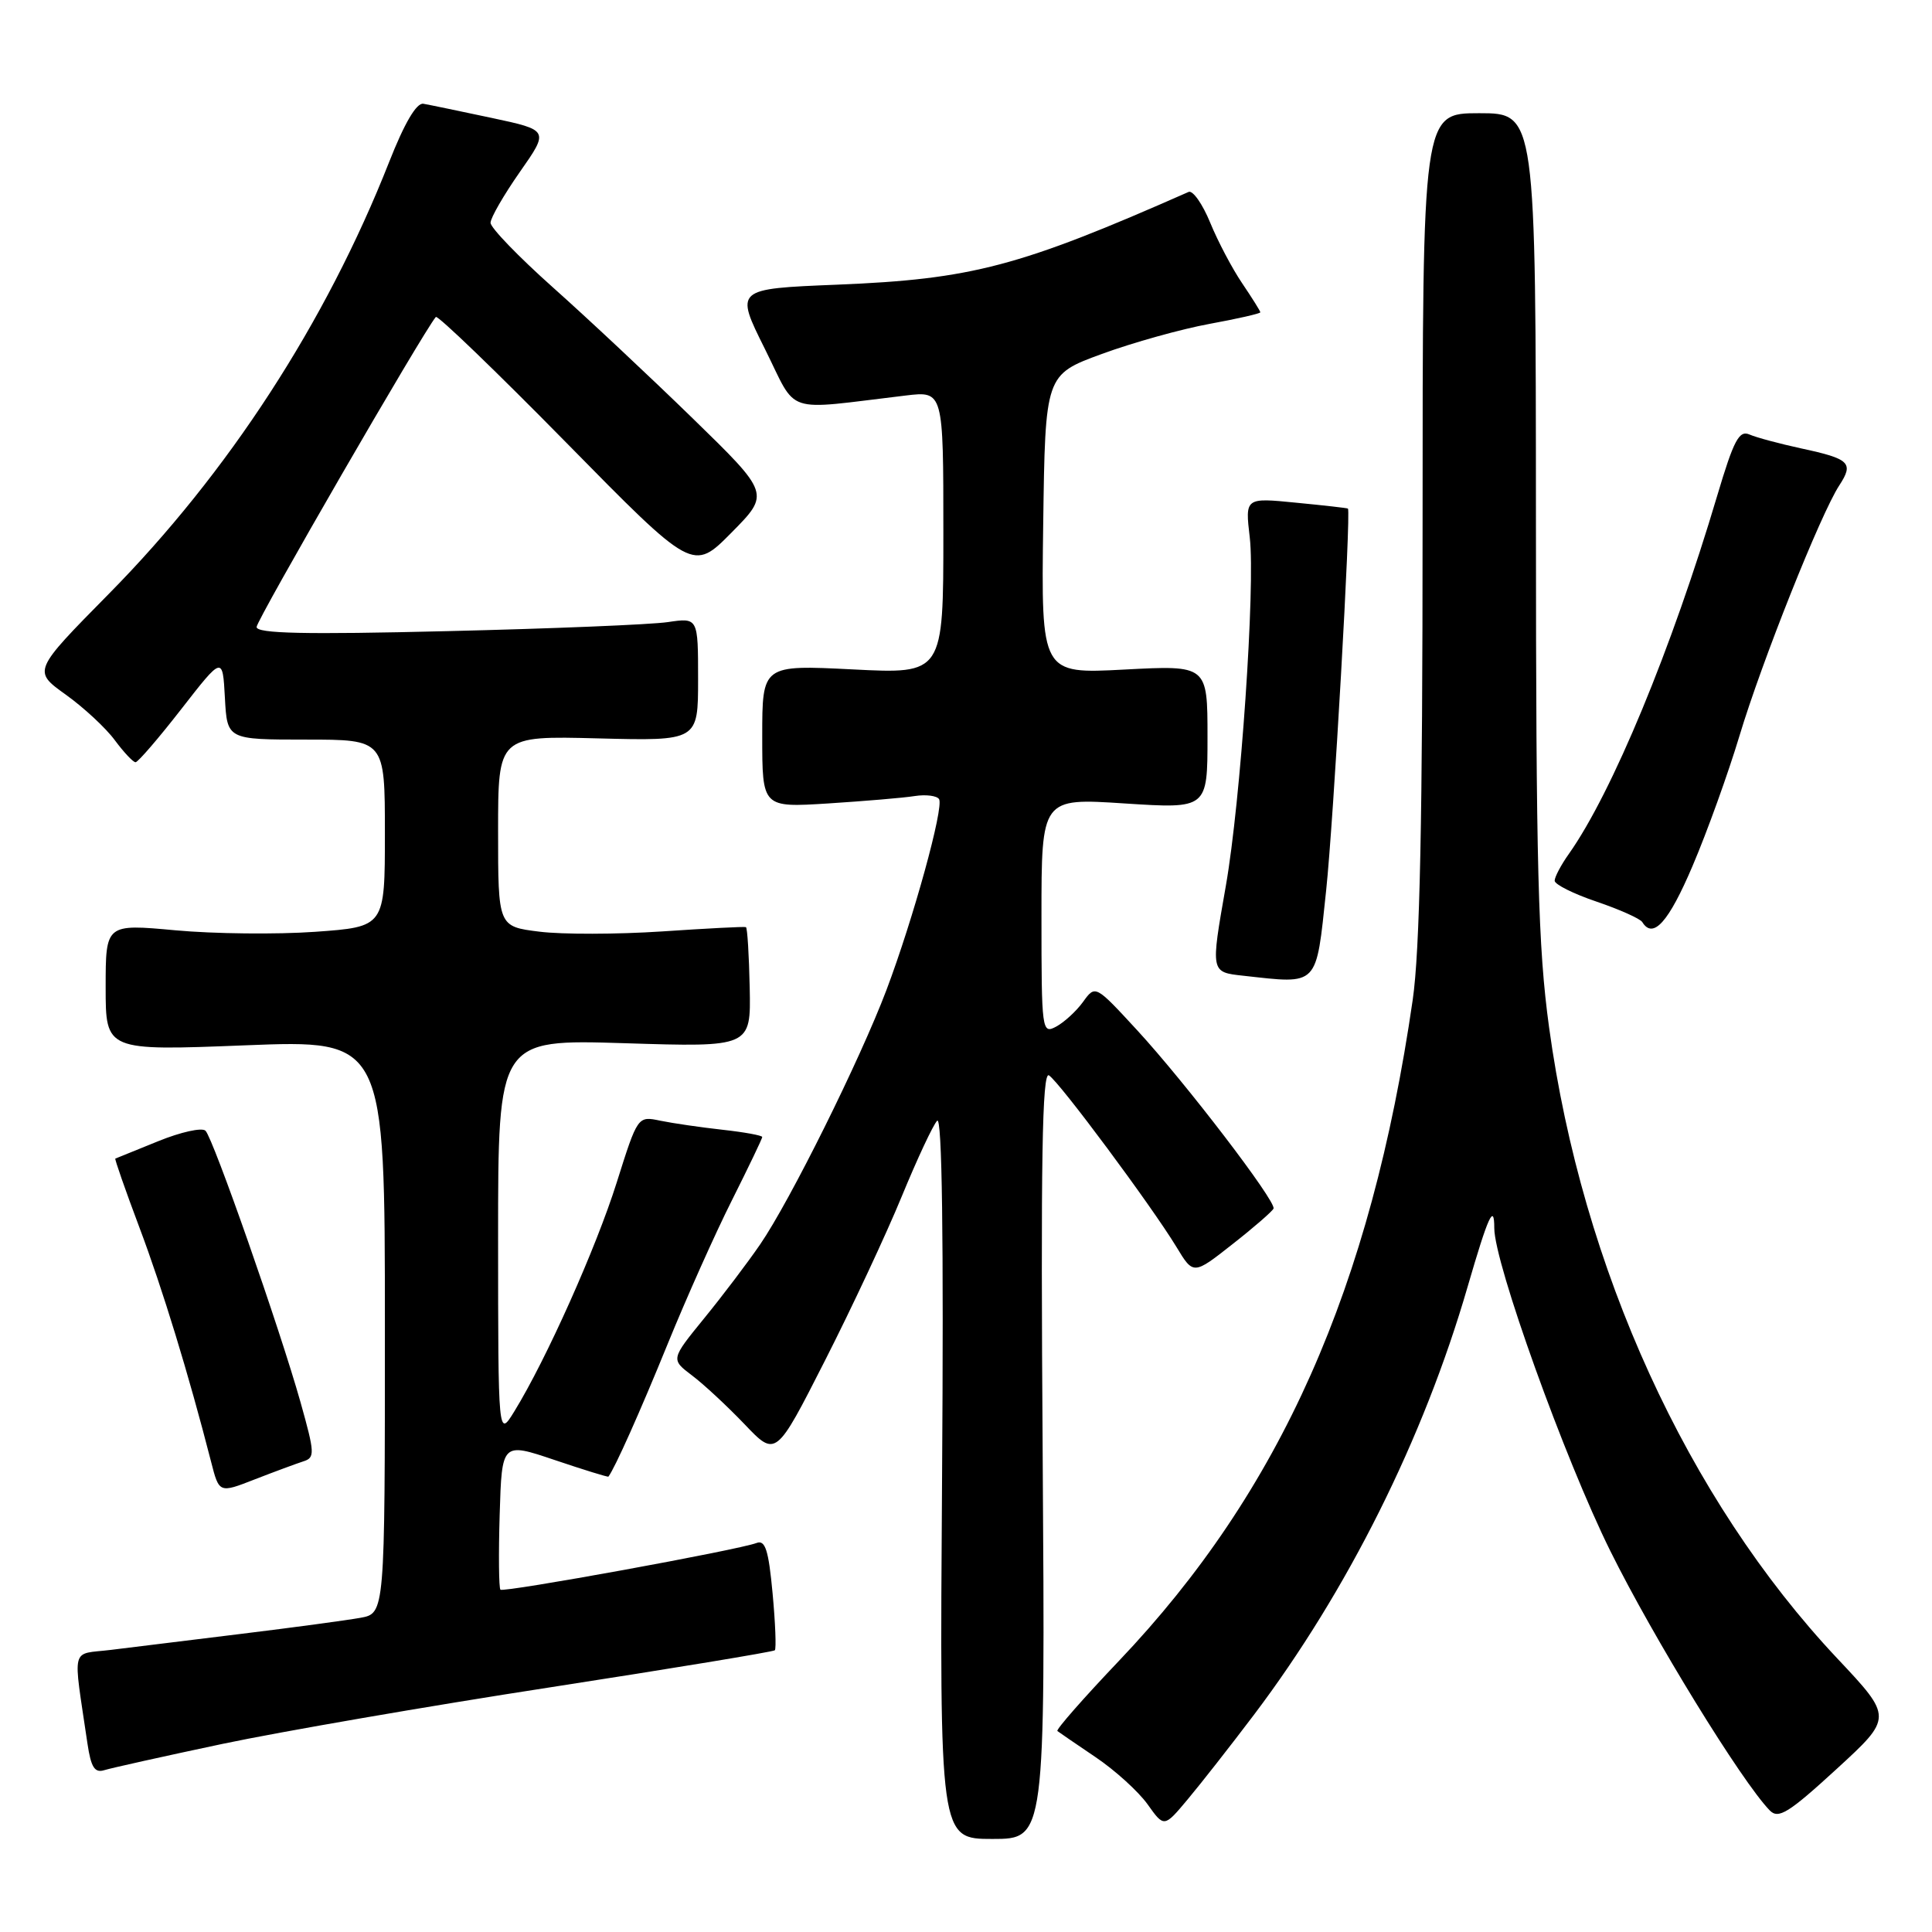 <?xml version="1.0" encoding="UTF-8" standalone="no"?>
<!DOCTYPE svg PUBLIC "-//W3C//DTD SVG 1.1//EN" "http://www.w3.org/Graphics/SVG/1.1/DTD/svg11.dtd" >
<svg xmlns="http://www.w3.org/2000/svg" xmlns:xlink="http://www.w3.org/1999/xlink" version="1.1" viewBox="0 0 256 256">
 <g >
 <path fill="currentColor"
d=" M 138.16 192.72 C 137.89 153.81 138.09 141.94 138.99 142.49 C 140.37 143.35 152.59 159.80 155.88 165.22 C 158.13 168.94 158.13 168.94 163.31 164.86 C 166.17 162.62 168.61 160.49 168.75 160.14 C 169.12 159.20 157.06 143.43 150.67 136.50 C 145.14 130.50 145.14 130.50 143.52 132.74 C 142.63 133.98 141.02 135.45 139.95 136.03 C 138.06 137.04 138.00 136.62 138.00 121.41 C 138.00 105.74 138.00 105.74 149.00 106.46 C 160.00 107.17 160.00 107.17 160.00 97.65 C 160.00 88.14 160.00 88.14 148.98 88.72 C 137.96 89.30 137.96 89.30 138.23 69.47 C 138.50 49.65 138.50 49.65 146.00 46.90 C 150.12 45.39 156.54 43.60 160.25 42.92 C 163.96 42.24 167.00 41.55 167.00 41.38 C 167.00 41.22 165.92 39.50 164.61 37.56 C 163.29 35.62 161.38 32.00 160.36 29.51 C 159.34 27.02 158.05 25.19 157.50 25.43 C 135.05 35.34 128.81 36.99 110.94 37.72 C 97.38 38.27 97.38 38.27 101.34 46.21 C 105.77 55.09 103.57 54.36 120.00 52.41 C 125.00 51.81 125.00 51.81 125.00 70.56 C 125.00 89.31 125.00 89.31 113.00 88.70 C 101.00 88.10 101.00 88.10 101.00 97.56 C 101.00 107.01 101.00 107.01 109.75 106.46 C 114.56 106.15 119.72 105.72 121.21 105.48 C 122.70 105.25 124.15 105.44 124.43 105.89 C 125.10 106.96 121.00 121.81 117.46 131.18 C 113.97 140.41 104.68 159.13 100.73 164.88 C 99.08 167.29 95.74 171.70 93.30 174.69 C 88.88 180.12 88.88 180.12 91.69 182.25 C 93.24 183.41 96.37 186.33 98.66 188.72 C 102.81 193.08 102.81 193.08 109.31 180.29 C 112.89 173.25 117.47 163.45 119.50 158.50 C 121.54 153.55 123.64 149.05 124.18 148.50 C 124.83 147.84 125.05 164.05 124.83 195.58 C 124.50 243.67 124.50 243.67 131.50 243.67 C 138.50 243.67 138.50 243.67 138.16 192.72 Z  M 166.14 227.24 C 178.55 210.82 188.64 190.61 194.47 170.49 C 197.19 161.13 198.00 159.34 198.00 162.74 C 198.00 167.35 207.33 193.31 213.37 205.50 C 219.07 217.01 230.77 236.05 234.50 239.89 C 235.65 241.07 236.99 240.24 243.33 234.43 C 250.81 227.57 250.81 227.57 243.43 219.73 C 223.59 198.64 209.64 168.09 205.26 136.12 C 203.80 125.46 203.53 115.08 203.52 69.25 C 203.50 15.00 203.50 15.00 196.00 15.00 C 188.50 15.00 188.50 15.00 188.50 69.25 C 188.50 108.65 188.14 125.96 187.19 132.50 C 181.66 170.63 169.68 197.57 148.26 220.08 C 143.57 225.01 139.90 229.19 140.11 229.37 C 140.32 229.54 142.61 231.10 145.18 232.84 C 147.76 234.58 150.85 237.39 152.06 239.08 C 154.25 242.16 154.25 242.16 157.37 238.43 C 159.09 236.38 163.04 231.34 166.14 227.24 Z  M 29.50 231.07 C 37.20 229.45 56.73 226.07 72.90 223.58 C 89.07 221.08 102.46 218.87 102.67 218.67 C 102.87 218.46 102.74 215.05 102.37 211.10 C 101.84 205.40 101.40 204.02 100.26 204.45 C 97.85 205.38 66.72 211.05 66.31 210.64 C 66.10 210.43 66.05 205.95 66.21 200.68 C 66.50 191.10 66.50 191.10 73.50 193.46 C 77.35 194.76 80.56 195.75 80.62 195.66 C 81.48 194.52 84.80 187.10 88.45 178.13 C 90.94 172.01 94.78 163.42 96.99 159.03 C 99.19 154.64 101.00 150.87 101.00 150.66 C 101.00 150.45 98.64 150.02 95.75 149.70 C 92.86 149.38 89.15 148.84 87.50 148.50 C 84.50 147.87 84.50 147.87 81.72 156.68 C 78.98 165.38 72.36 180.18 68.16 187.00 C 66.01 190.50 66.01 190.50 66.00 164.10 C 66.00 137.71 66.00 137.71 82.75 138.23 C 99.50 138.76 99.50 138.76 99.34 130.88 C 99.25 126.55 99.03 122.93 98.84 122.85 C 98.65 122.76 93.65 123.02 87.72 123.42 C 81.80 123.81 74.48 123.83 71.47 123.45 C 66.00 122.77 66.00 122.77 66.00 110.13 C 66.00 97.50 66.00 97.50 79.25 97.84 C 92.50 98.18 92.50 98.18 92.50 90.01 C 92.50 81.84 92.50 81.84 88.50 82.43 C 86.30 82.76 73.14 83.30 59.25 83.63 C 40.37 84.09 34.00 83.95 34.00 83.08 C 34.00 82.16 56.09 43.94 57.75 42.00 C 57.98 41.73 65.74 49.20 75.00 58.62 C 91.82 75.74 91.82 75.74 96.93 70.57 C 102.03 65.41 102.03 65.41 91.76 55.41 C 86.12 49.92 77.79 42.11 73.25 38.07 C 68.71 34.02 65.00 30.18 65.00 29.52 C 65.00 28.87 66.75 25.84 68.88 22.79 C 72.76 17.25 72.76 17.25 65.13 15.62 C 60.93 14.73 56.87 13.88 56.10 13.75 C 55.19 13.59 53.59 16.31 51.55 21.50 C 43.19 42.71 30.26 62.64 14.42 78.69 C 4.34 88.91 4.34 88.91 8.71 92.04 C 11.11 93.76 14.04 96.48 15.22 98.09 C 16.41 99.69 17.64 101.00 17.96 101.00 C 18.28 101.00 21.01 97.83 24.02 93.96 C 29.50 86.92 29.50 86.92 29.80 92.46 C 30.10 98.00 30.10 98.00 40.55 98.00 C 51.00 98.00 51.00 98.00 51.00 110.41 C 51.00 122.81 51.00 122.81 41.75 123.47 C 36.66 123.83 28.34 123.74 23.25 123.27 C 14.00 122.42 14.00 122.42 14.00 130.83 C 14.00 139.24 14.00 139.24 32.50 138.51 C 51.00 137.78 51.00 137.78 51.00 175.78 C 51.00 213.78 51.00 213.78 47.75 214.37 C 45.96 214.69 38.88 215.65 32.00 216.49 C 25.12 217.33 17.33 218.29 14.68 218.62 C 9.29 219.28 9.65 217.82 11.59 231.04 C 12.06 234.20 12.55 234.96 13.84 234.55 C 14.75 234.27 21.80 232.70 29.50 231.07 Z  M 40.19 193.64 C 41.75 193.15 41.72 192.57 39.82 185.80 C 37.06 176.00 28.26 150.86 27.23 149.83 C 26.77 149.37 23.95 150.00 20.95 151.22 C 17.95 152.44 15.40 153.48 15.28 153.52 C 15.17 153.56 16.60 157.67 18.47 162.64 C 21.53 170.77 24.98 182.03 27.97 193.69 C 29.04 197.87 29.04 197.87 33.77 196.02 C 36.37 195.01 39.26 193.94 40.19 193.64 Z  M 175.72 118.00 C 176.70 108.80 179.03 67.84 178.61 67.39 C 178.55 67.32 175.46 66.97 171.74 66.61 C 164.98 65.94 164.98 65.94 165.60 71.22 C 166.35 77.66 164.39 106.23 162.43 117.38 C 160.41 128.89 160.39 128.81 164.75 129.29 C 174.79 130.40 174.36 130.85 175.72 118.00 Z  M 224.27 114.75 C 226.21 110.21 229.00 102.45 230.49 97.50 C 233.45 87.65 241.26 68.06 243.72 64.31 C 245.66 61.34 245.11 60.80 238.68 59.42 C 235.83 58.80 232.75 57.98 231.83 57.58 C 230.44 56.97 229.74 58.30 227.54 65.68 C 221.51 85.98 213.62 105.03 207.88 113.15 C 206.84 114.61 206.00 116.21 206.00 116.70 C 206.00 117.19 208.50 118.44 211.55 119.47 C 214.61 120.51 217.33 121.73 217.61 122.18 C 219.04 124.50 221.10 122.20 224.27 114.75 Z "/>
</g>
</svg>